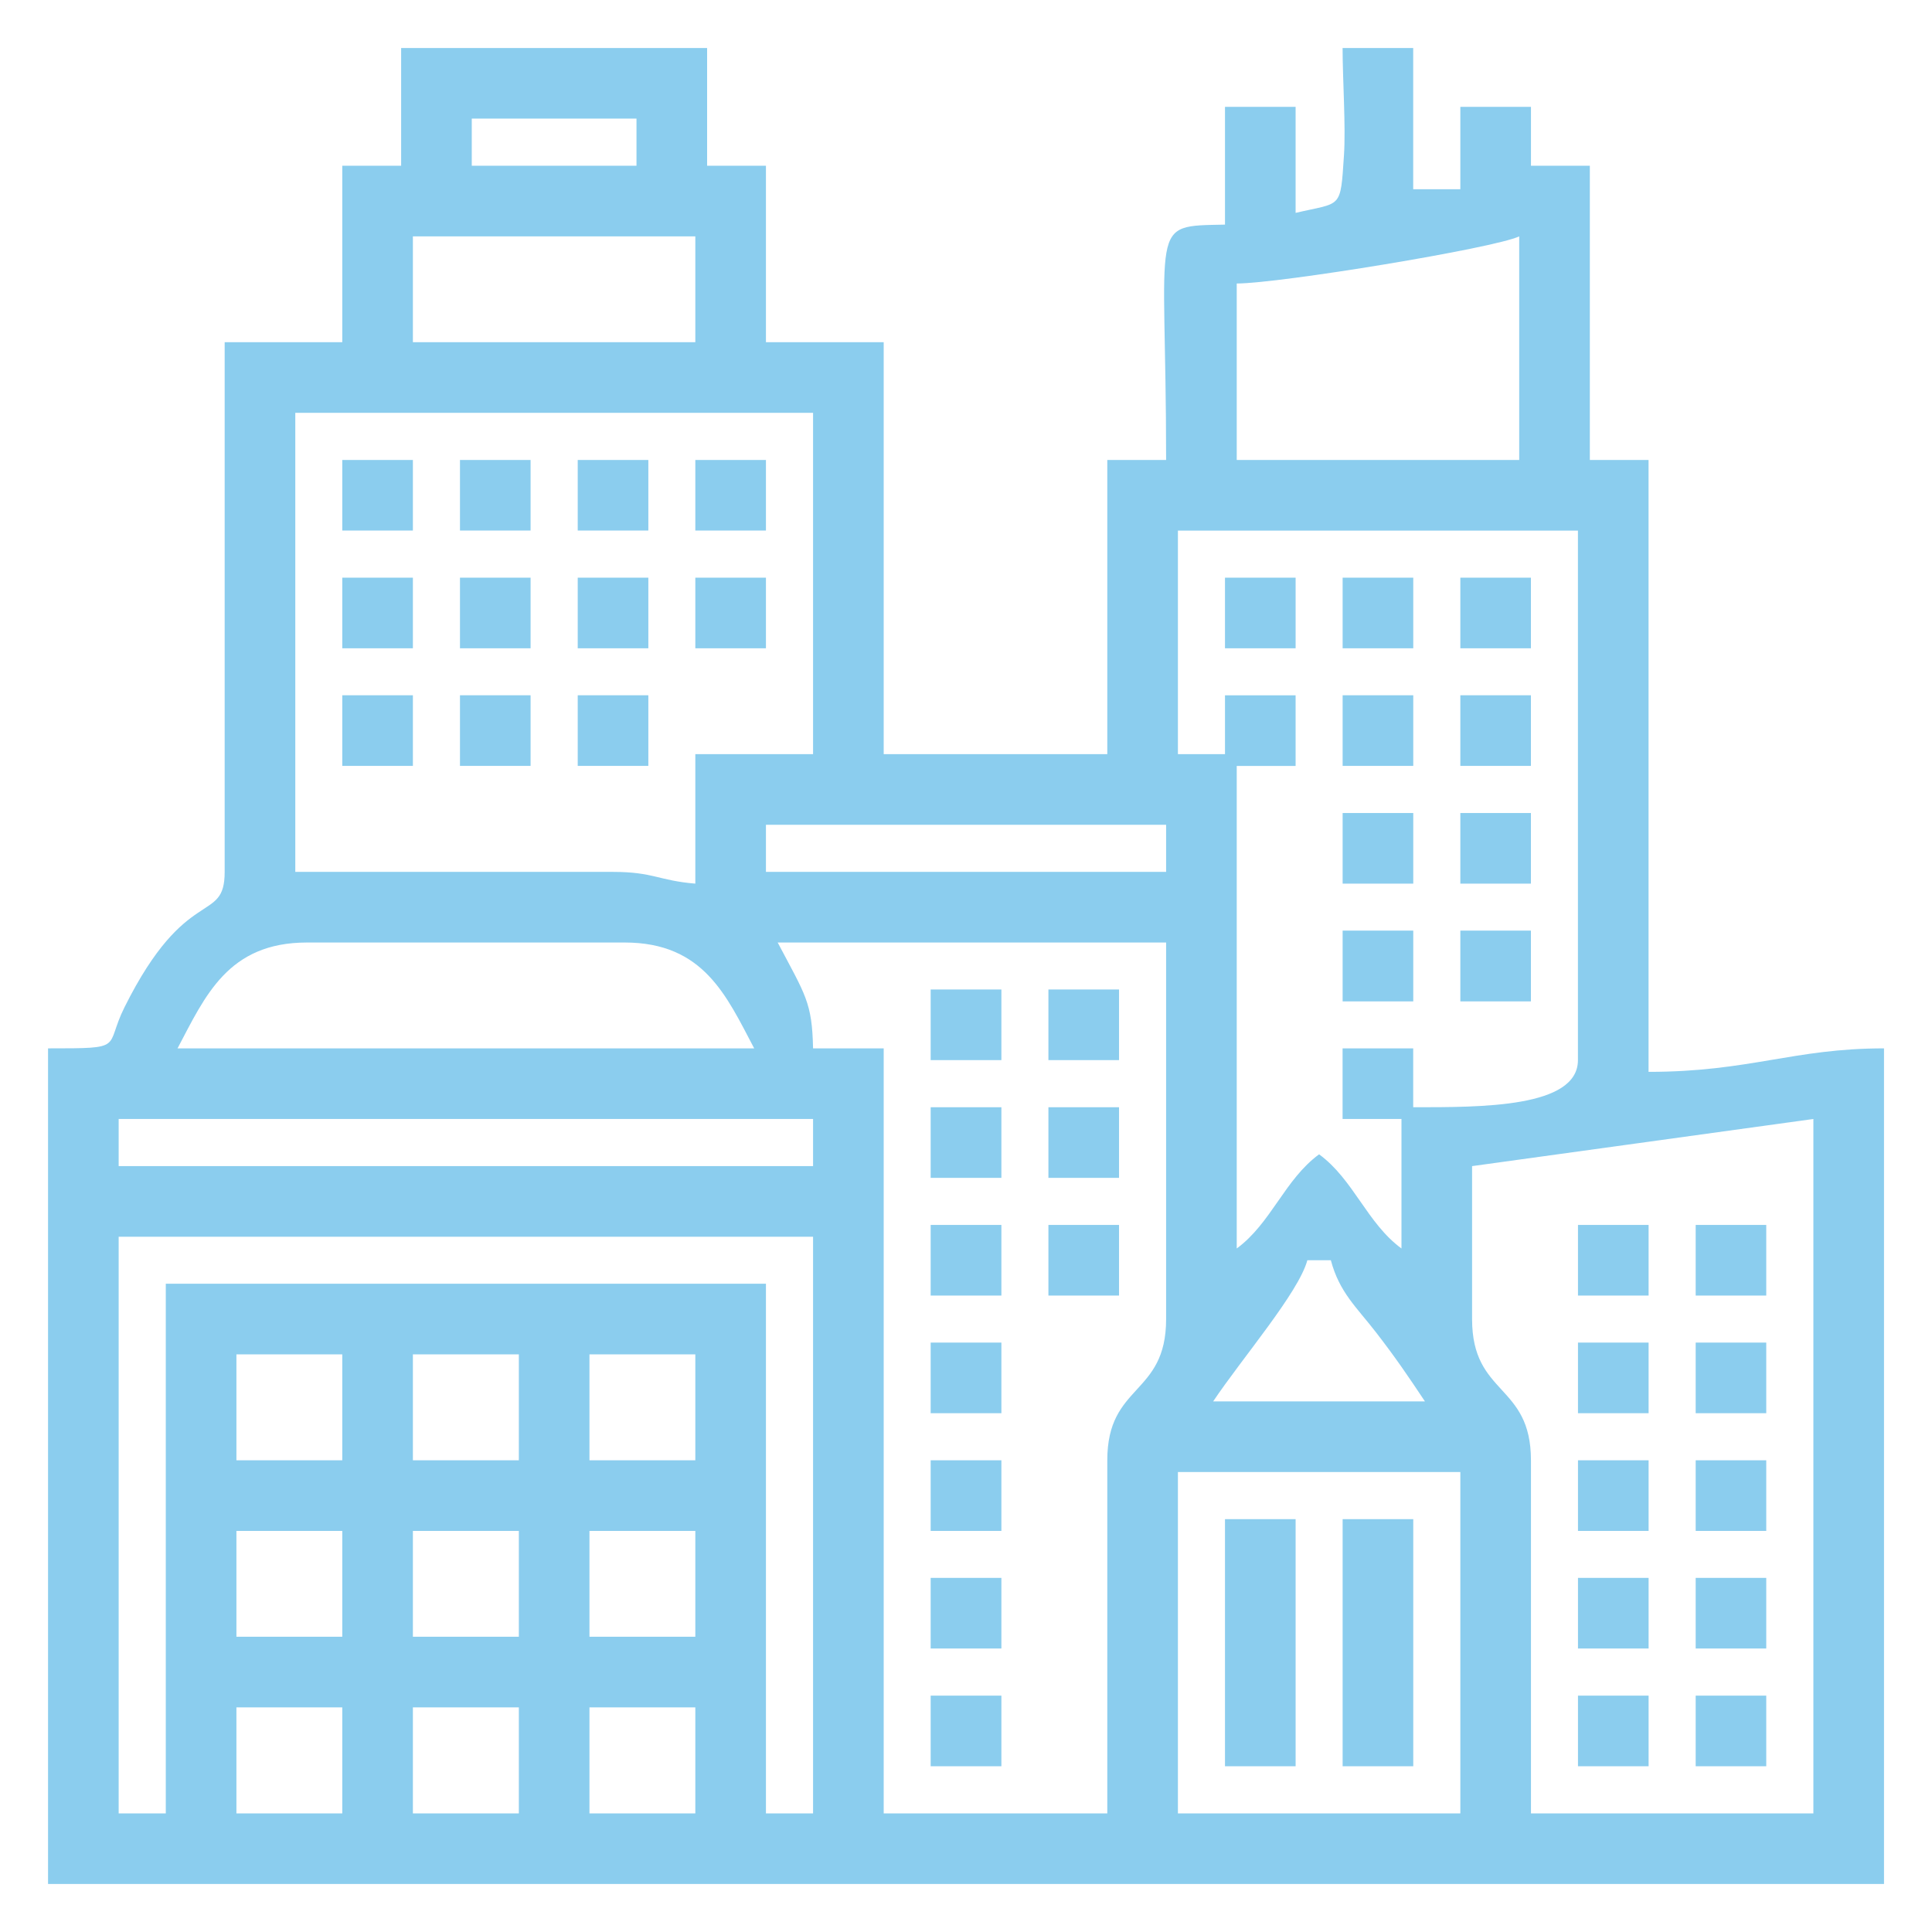 <svg width="38" height="38" viewBox="0 0 38 38" fill="none" xmlns="http://www.w3.org/2000/svg">
<path fill-rule="evenodd" clip-rule="evenodd" d="M23.168 28.953H28.723V35.667H23.168V28.953ZM11.594 33.582H13.676V35.667H11.594V33.582ZM8.121 33.582H10.205V35.667H8.121V33.582ZM4.65 33.582H6.732V35.667H4.65V33.582ZM11.594 30.111H13.676V32.193H11.594V30.111ZM8.121 30.111H10.205V32.193H8.121V30.111ZM4.65 30.111H6.732V32.193H4.65V30.111ZM11.594 26.638H13.676V28.722H11.594V26.638ZM8.121 26.638H10.205V28.722H8.121V26.638ZM4.65 26.638H6.732V28.722H4.65V26.638ZM25.714 24.787H26.176C26.345 25.422 26.681 25.709 27.067 26.209C27.452 26.707 27.694 27.064 28.027 27.564H23.861C24.436 26.707 25.543 25.422 25.714 24.787ZM28.954 25.945V22.936L35.667 22.009V35.667H30.112V28.722C30.112 27.207 28.954 27.458 28.954 25.945ZM3.261 35.667H2.334V24.325H15.992V35.667H15.065V25.249H3.261V35.667ZM2.334 22.009H15.992V22.936H2.334V22.009ZM6.039 18.538H12.287C13.843 18.538 14.29 19.591 14.834 20.62H3.492C4.036 19.591 4.483 18.538 6.039 18.538ZM15.296 18.538H22.936V25.945C22.936 27.458 21.779 27.207 21.779 28.722V35.667H17.381V20.62H15.992C15.972 19.716 15.848 19.582 15.296 18.538ZM15.065 16.222H22.936V17.149H15.065V16.222ZM13.676 17.38C12.952 17.32 12.854 17.149 12.056 17.149H5.808V8.12H15.992V14.833H13.676V17.38ZM24.094 14.833H23.168V10.436H31.036V20.851C31.036 21.789 29.132 21.778 27.796 21.778V20.62H26.407V22.009H27.565V24.556C26.887 24.058 26.623 23.2 25.945 22.704C25.267 23.2 25.003 24.058 24.325 24.556V15.065H25.483V13.676H24.094V14.833ZM24.325 5.576C25.163 5.576 29.392 4.882 29.881 4.649V9.047H24.325V5.576ZM8.121 4.649H13.676V6.731H8.121V4.649ZM9.279 2.333H12.519V3.26H9.279V2.333ZM7.89 3.26H6.732V6.731H4.419V17.149C4.419 18.191 3.665 17.373 2.45 19.809C2.045 20.618 2.494 20.62 0.945 20.62V37.056H37.056V20.62C35.272 20.62 34.414 21.082 32.425 21.082V9.047H31.27V3.26H30.112V2.102H28.723V3.722H27.796V0.944H26.407C26.407 1.556 26.472 2.496 26.434 3.056C26.363 4.129 26.394 3.973 25.483 4.187V2.102H24.094V4.418C22.565 4.451 22.936 4.318 22.936 9.047H21.779V14.833H17.381V6.731H15.065V3.26H13.908V0.944H7.89V3.26Z" fill="#8BCDEE"/>
<path fill-rule="evenodd" clip-rule="evenodd" d="M24.094 34.74H25.483V29.88H24.094V34.74Z" fill="#8BCDEE"/>
<path fill-rule="evenodd" clip-rule="evenodd" d="M26.408 34.74H27.797V29.88H26.408V34.74Z" fill="#8BCDEE"/>
<path fill-rule="evenodd" clip-rule="evenodd" d="M6.732 10.435H8.121V9.047H6.732V10.435Z" fill="#8BCDEE"/>
<path fill-rule="evenodd" clip-rule="evenodd" d="M9.047 10.435H10.436V9.047H9.047V10.435Z" fill="#8BCDEE"/>
<path fill-rule="evenodd" clip-rule="evenodd" d="M11.363 10.435H12.752V9.047H11.363V10.435Z" fill="#8BCDEE"/>
<path fill-rule="evenodd" clip-rule="evenodd" d="M13.676 10.435H15.065V9.047H13.676V10.435Z" fill="#8BCDEE"/>
<path fill-rule="evenodd" clip-rule="evenodd" d="M6.732 12.751H8.121V11.362H6.732V12.751Z" fill="#8BCDEE"/>
<path fill-rule="evenodd" clip-rule="evenodd" d="M9.047 12.751H10.436V11.362H9.047V12.751Z" fill="#8BCDEE"/>
<path fill-rule="evenodd" clip-rule="evenodd" d="M11.363 12.751H12.752V11.362H11.363V12.751Z" fill="#8BCDEE"/>
<path fill-rule="evenodd" clip-rule="evenodd" d="M13.676 12.751H15.065V11.362H13.676V12.751Z" fill="#8BCDEE"/>
<path fill-rule="evenodd" clip-rule="evenodd" d="M6.732 15.064H8.121V13.675H6.732V15.064Z" fill="#8BCDEE"/>
<path fill-rule="evenodd" clip-rule="evenodd" d="M9.047 15.064H10.436V13.675H9.047V15.064Z" fill="#8BCDEE"/>
<path fill-rule="evenodd" clip-rule="evenodd" d="M11.363 15.064H12.752V13.675H11.363V15.064Z" fill="#8BCDEE"/>
<path fill-rule="evenodd" clip-rule="evenodd" d="M26.408 15.064H27.797V13.675H26.408V15.064Z" fill="#8BCDEE"/>
<path fill-rule="evenodd" clip-rule="evenodd" d="M28.723 15.064H30.111V13.675H28.723V15.064Z" fill="#8BCDEE"/>
<path fill-rule="evenodd" clip-rule="evenodd" d="M26.408 17.38H27.797V15.991H26.408V17.38Z" fill="#8BCDEE"/>
<path fill-rule="evenodd" clip-rule="evenodd" d="M28.723 17.38H30.111V15.991H28.723V17.38Z" fill="#8BCDEE"/>
<path fill-rule="evenodd" clip-rule="evenodd" d="M26.408 19.696H27.797V18.304H26.408V19.696Z" fill="#8BCDEE"/>
<path fill-rule="evenodd" clip-rule="evenodd" d="M28.723 19.696H30.111V18.304H28.723V19.696Z" fill="#8BCDEE"/>
<path fill-rule="evenodd" clip-rule="evenodd" d="M18.305 20.851H19.696V19.462H18.305V20.851Z" fill="#8BCDEE"/>
<path fill-rule="evenodd" clip-rule="evenodd" d="M20.621 20.851H22.01V19.462H20.621V20.851Z" fill="#8BCDEE"/>
<path fill-rule="evenodd" clip-rule="evenodd" d="M18.305 23.167H19.696V21.778H18.305V23.167Z" fill="#8BCDEE"/>
<path fill-rule="evenodd" clip-rule="evenodd" d="M20.621 23.167H22.01V21.778H20.621V23.167Z" fill="#8BCDEE"/>
<path fill-rule="evenodd" clip-rule="evenodd" d="M18.305 25.482H19.696V24.093H18.305V25.482Z" fill="#8BCDEE"/>
<path fill-rule="evenodd" clip-rule="evenodd" d="M20.621 25.482H22.01V24.093H20.621V25.482Z" fill="#8BCDEE"/>
<path fill-rule="evenodd" clip-rule="evenodd" d="M18.305 27.796H19.696V26.407H18.305V27.796Z" fill="#8BCDEE"/>
<path fill-rule="evenodd" clip-rule="evenodd" d="M18.305 30.111H19.696V28.722H18.305V30.111Z" fill="#8BCDEE"/>
<path fill-rule="evenodd" clip-rule="evenodd" d="M24.094 12.751H25.483V11.362H24.094V12.751Z" fill="#8BCDEE"/>
<path fill-rule="evenodd" clip-rule="evenodd" d="M18.305 32.424H19.696V31.035H18.305V32.424Z" fill="#8BCDEE"/>
<path fill-rule="evenodd" clip-rule="evenodd" d="M18.305 34.74H19.696V33.351H18.305V34.74Z" fill="#8BCDEE"/>
<path fill-rule="evenodd" clip-rule="evenodd" d="M26.408 12.751H27.797V11.362H26.408V12.751Z" fill="#8BCDEE"/>
<path fill-rule="evenodd" clip-rule="evenodd" d="M28.723 12.751H30.111V11.362H28.723V12.751Z" fill="#8BCDEE"/>
<path fill-rule="evenodd" clip-rule="evenodd" d="M33.352 30.111H34.74V28.722H33.352V30.111Z" fill="#8BCDEE"/>
<path fill-rule="evenodd" clip-rule="evenodd" d="M31.037 27.796H32.426V26.407H31.037V27.796Z" fill="#8BCDEE"/>
<path fill-rule="evenodd" clip-rule="evenodd" d="M31.037 32.424H32.426V31.035H31.037V32.424Z" fill="#8BCDEE"/>
<path fill-rule="evenodd" clip-rule="evenodd" d="M33.352 32.424H34.74V31.035H33.352V32.424Z" fill="#8BCDEE"/>
<path fill-rule="evenodd" clip-rule="evenodd" d="M33.352 27.796H34.74V26.407H33.352V27.796Z" fill="#8BCDEE"/>
<path fill-rule="evenodd" clip-rule="evenodd" d="M33.352 25.482H34.74V24.093H33.352V25.482Z" fill="#8BCDEE"/>
<path fill-rule="evenodd" clip-rule="evenodd" d="M31.037 25.482H32.426V24.093H31.037V25.482Z" fill="#8BCDEE"/>
<path fill-rule="evenodd" clip-rule="evenodd" d="M31.037 34.74H32.426V33.351H31.037V34.74Z" fill="#8BCDEE"/>
<path fill-rule="evenodd" clip-rule="evenodd" d="M33.352 34.74H34.74V33.351H33.352V34.74Z" fill="#8BCDEE"/>
<path fill-rule="evenodd" clip-rule="evenodd" d="M31.037 30.111H32.426V28.722H31.037V30.111Z" fill="#8BCDEE"/>
</svg>
